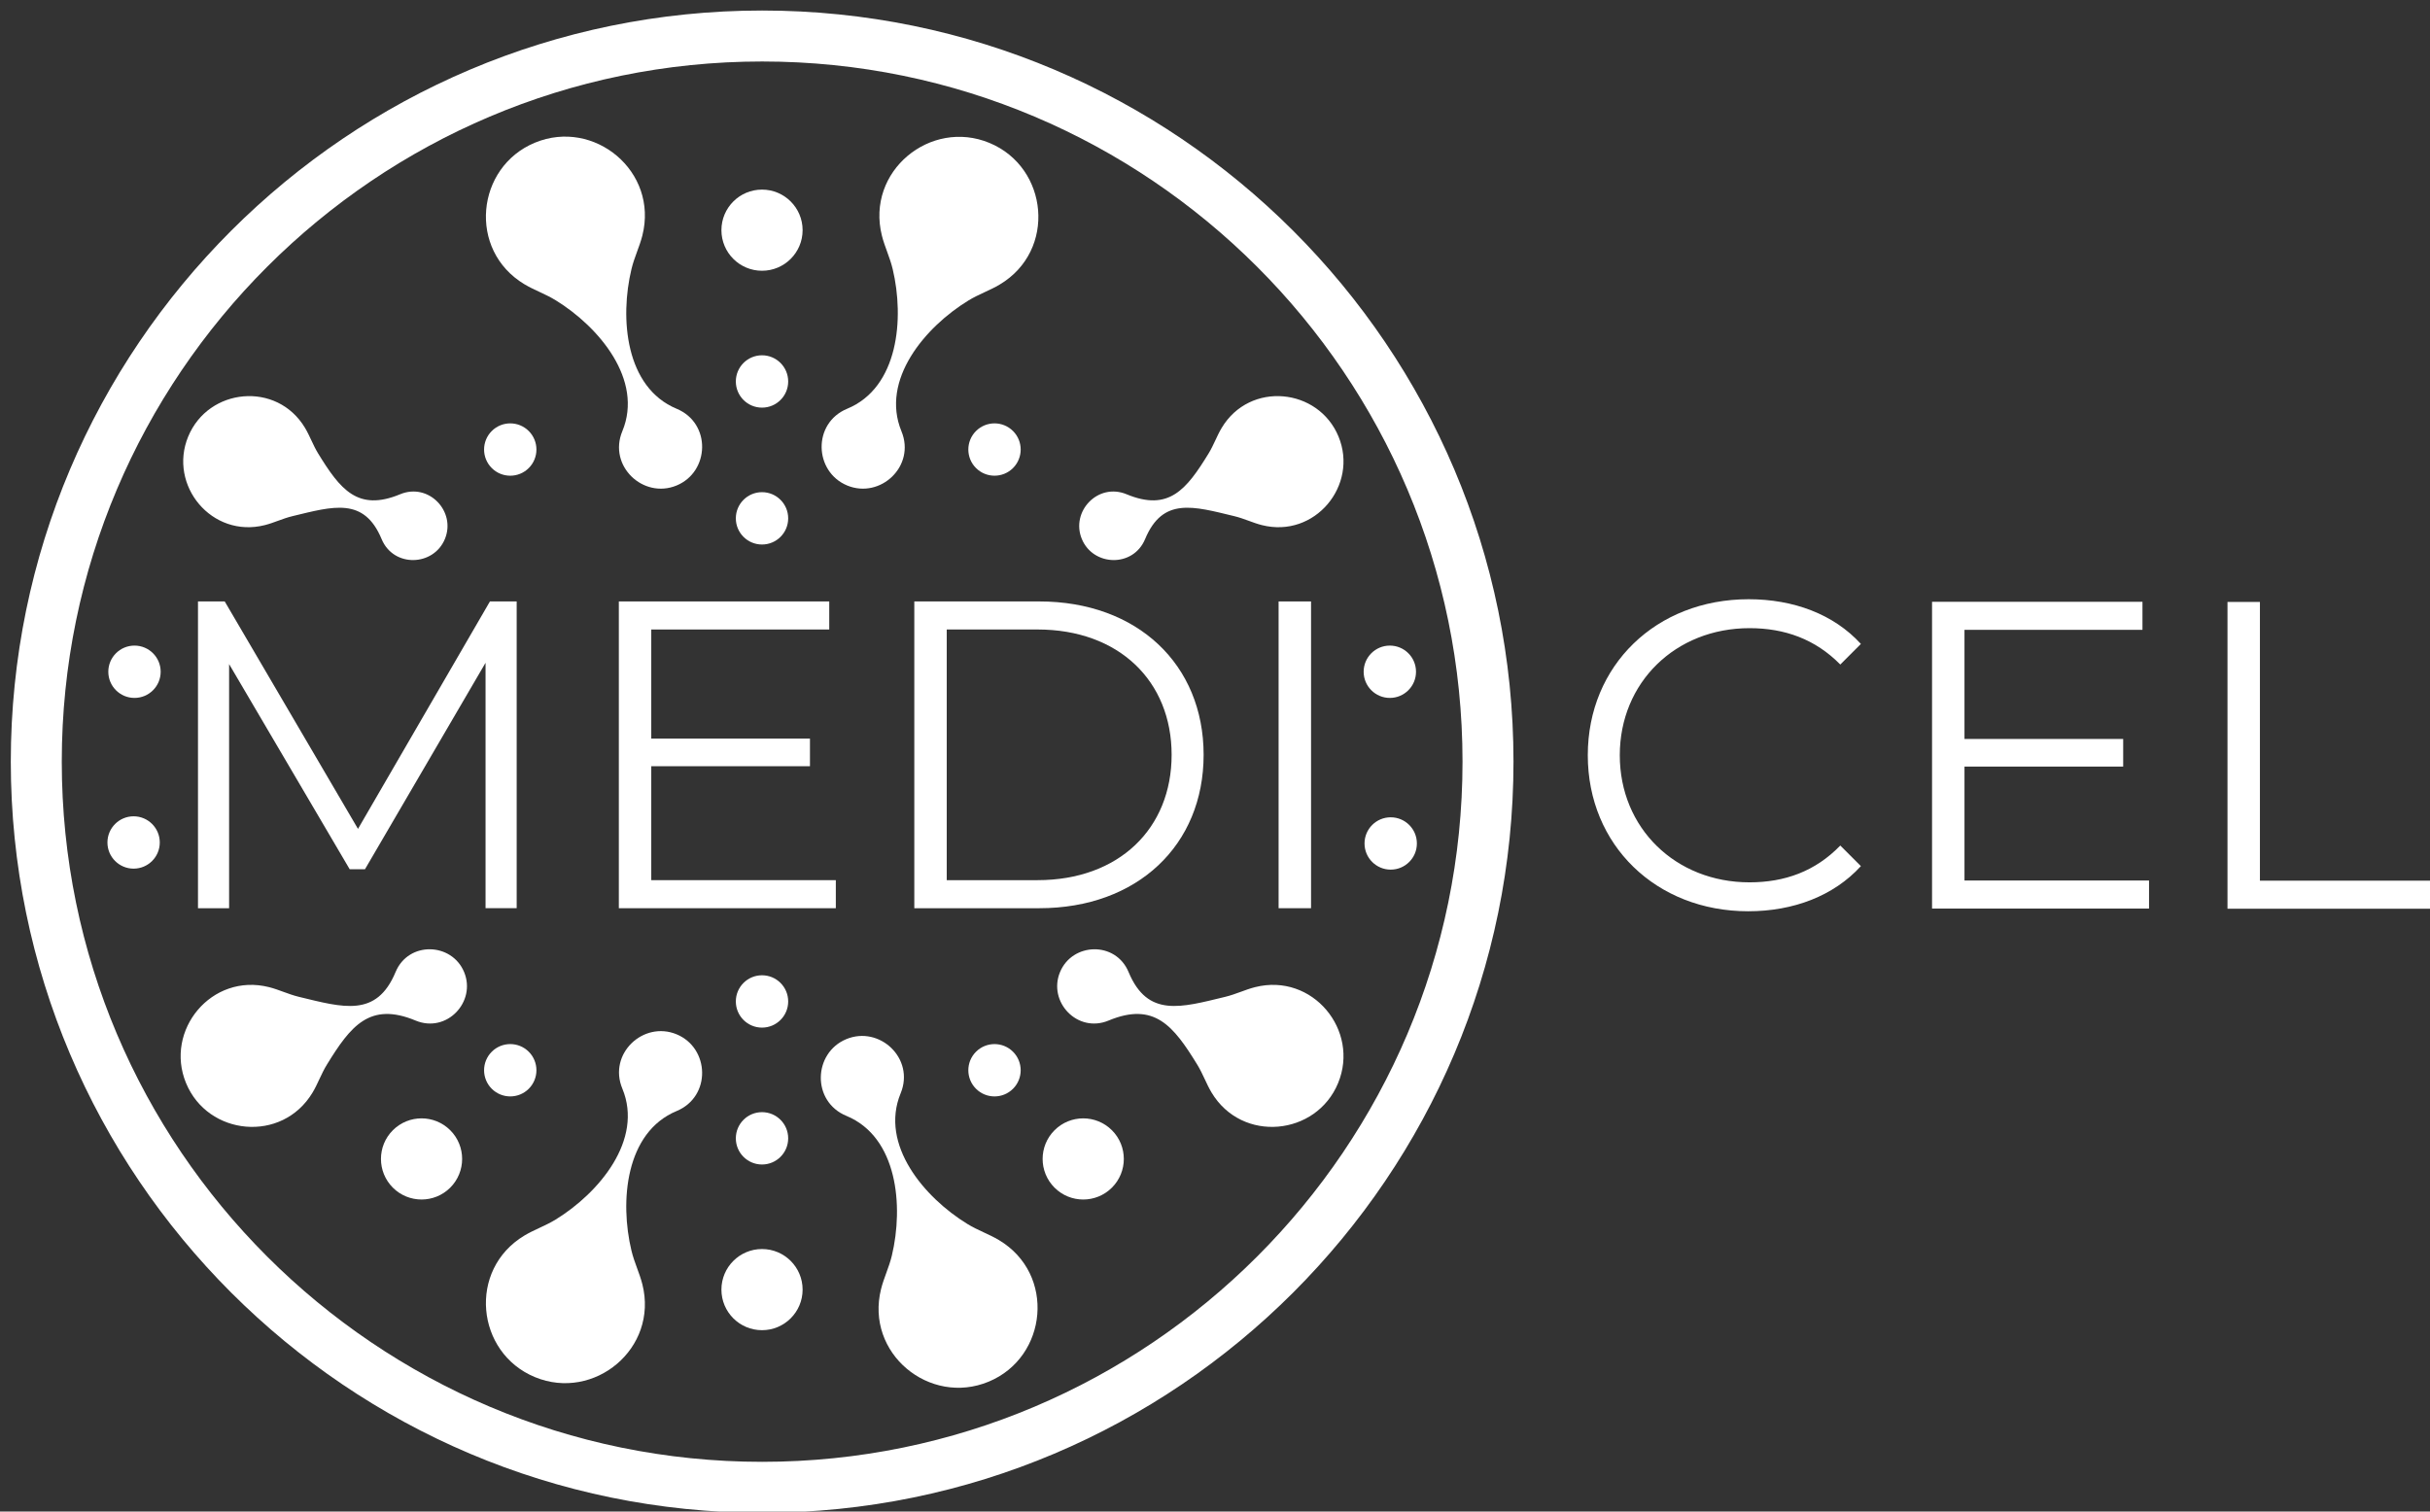 <?xml version="1.0" encoding="UTF-8" standalone="no"?>
<!-- Created with Inkscape (http://www.inkscape.org/) -->

<svg
   version="1.1"
   id="svg301"
   xml:space="preserve"
   width="450"
   height="280"
   viewBox="0 0 450 280"
   sodipodi:docname="logo-medicel-white.svg"
   inkscape:version="1.1 (c4e8f9e, 2021-05-24)"
   xmlns:inkscape="http://www.inkscape.org/namespaces/inkscape"
   xmlns:sodipodi="http://sodipodi.sourceforge.net/DTD/sodipodi-0.dtd"
   xmlns="http://www.w3.org/2000/svg"
   xmlns:svg="http://www.w3.org/2000/svg"><rect x="0" y="0" width="450" height="280" fill="#333333" stroke="none"/><defs
     id="defs305"><linearGradient
       x1="0"
       y1="0"
       x2="1"
       y2="0"
       gradientUnits="userSpaceOnUse"
       gradientTransform="matrix(0,310.193,310.193,0,155.096,2.403)"
       spreadMethod="pad"
       id="linearGradient445"><stop
         style="stop-opacity:1;stop-color:#003399"
         offset="0"
         id="stop4427" /><stop
         style="stop-opacity:1;stop-color:#006699"
         offset="0.349"
         id="stop4429" /><stop
         style="stop-opacity:1;stop-color:#0faad3"
         offset="1"
         id="stop4431" /></linearGradient><clipPath
       clipPathUnits="userSpaceOnUse"
       id="clipPath315"><path
         d="M 0,315 H 500 V 0 H 0 Z"
         id="path313" /></clipPath><linearGradient
       x1="0"
       y1="0"
       x2="1"
       y2="0"
       gradientUnits="userSpaceOnUse"
       gradientTransform="matrix(0,310.193,310.193,0,155.096,2.403)"
       spreadMethod="pad"
       id="linearGradient445-5"><stop
         style="stop-opacity:1;stop-color:#003399"
         offset="0"
         id="stop439" /><stop
         style="stop-opacity:1;stop-color:#006699"
         offset="0.349"
         id="stop441" /><stop
         style="stop-opacity:1;stop-color:#0faad3"
         offset="1"
         id="stop443" /></linearGradient><clipPath
       clipPathUnits="userSpaceOnUse"
       id="clipPath455"><path
         d="M 0,315 H 500 V 0 H 0 Z"
         id="path453" /></clipPath></defs><sodipodi:namedview
     id="namedview303"
     pagecolor="#ffffff"
     bordercolor="#666666"
     borderopacity="1.0"
     inkscape:pageshadow="2"
     inkscape:pageopacity="0.0"
     inkscape:pagecheckerboard="0"
     showgrid="false"
     units="px"
     inkscape:snap-nodes="false"
     inkscape:snap-object-midpoints="true"
     inkscape:object-nodes="false"
     inkscape:snap-others="false"
     inkscape:snap-global="false"
     inkscape:zoom="0.61624354"
     inkscape:cx="344.8312"
     inkscape:cy="227.18291"
     inkscape:window-width="1880"
     inkscape:window-height="968"
     inkscape:window-x="0"
     inkscape:window-y="25"
     inkscape:window-maximized="0"
     inkscape:current-layer="g307"
     inkscape:snap-path-clip="true"
     inkscape:snap-path-mask="true"
     gridtolerance="10000"
     guidetolerance="10000"
     inkscape:snap-perpendicular="true"
     inkscape:snap-tangential="true" /><g
     id="g307"
     inkscape:groupmode="layer"
     inkscape:label="logo "
     transform="matrix(1.333,0,0,-1.333,0,420)"><g
       id="g309"
       transform="matrix(0.673,0,0,0.673,1.5,103.239)"
       style="fill:#ffffff"><g
         id="g311"
         clip-path="url(#clipPath315)"
         style="fill:#ffffff"><g
           id="g317"
           transform="translate(256.853,110.941)"
           style="fill:#ffffff"><path
             d="m 0,0 c -2.092,-0.528 -3.968,-1.473 -6.186,-2.007 -9.079,-2.189 -15.995,-4.34 -19.93,5.126 -2.669,6.423 -11.629,6.11 -14.156,-0.021 -2.531,-6.128 3.596,-12.667 10.019,-9.999 9.465,3.935 13.408,-1.117 18.299,-9.075 1.195,-1.942 1.86,-3.934 2.97,-5.786 6.298,-10.497 21.627,-8.931 26.121,1.954 C 21.626,-8.923 11.872,2.997 0,0"
             style="fill:#ffffff;fill-opacity:1;fill-rule:evenodd;stroke:none"
             id="path319" /></g><g
           id="g321"
           transform="translate(53.31,110.941)"
           style="fill:#ffffff"><path
             d="m 0,0 c 2.092,-0.528 3.968,-1.473 6.186,-2.007 9.079,-2.189 15.995,-4.34 19.931,5.126 2.668,6.423 11.628,6.11 14.155,-0.021 2.531,-6.128 -3.596,-12.667 -10.018,-9.999 -9.466,3.935 -13.409,-1.117 -18.3,-9.075 -1.195,-1.942 -1.859,-3.934 -2.97,-5.786 -6.299,-10.497 -21.626,-8.931 -26.121,1.954 C -21.626,-8.923 -11.872,2.997 0,0"
             style="fill:#ffffff;fill-opacity:1;fill-rule:evenodd;stroke:none"
             id="path323" /></g><g
           id="g325"
           transform="translate(258.258,206.342)"
           style="fill:#ffffff"><path
             d="m 0,0 c -1.931,0.487 -3.662,1.359 -5.71,1.852 -8.38,2.021 -14.764,4.006 -18.397,-4.732 -2.463,-5.928 -10.733,-5.639 -13.067,0.02 -2.335,5.656 3.32,11.693 9.248,9.23 8.738,-3.632 12.377,1.03 16.892,8.376 1.103,1.793 1.716,3.632 2.742,5.341 5.813,9.69 19.962,8.245 24.11,-1.803 C 19.962,8.236 10.958,-2.767 0,0"
             style="fill:#ffffff;fill-opacity:1;fill-rule:evenodd;stroke:none"
             id="path327" /></g><g
           id="g329"
           transform="translate(52.437,206.342)"
           style="fill:#ffffff"><path
             d="M 0,0 C 1.931,0.487 3.663,1.359 5.71,1.852 14.09,3.873 20.474,5.858 24.107,-2.88 26.57,-8.808 34.84,-8.519 37.174,-2.86 39.51,2.796 33.854,8.833 27.926,6.37 19.188,2.738 15.549,7.4 11.034,14.746 9.931,16.539 9.318,18.378 8.292,20.087 2.479,29.777 -11.669,28.332 -15.818,18.284 -19.962,8.236 -10.958,-2.767 0,0"
             style="fill:#ffffff;fill-opacity:1;fill-rule:evenodd;stroke:none"
             id="path331" /></g><g
           id="g333"
           transform="translate(215.449,81.392)"
           style="fill:#ffffff"><path
             d="m 0,0 c -3.272,-3.271 -3.272,-8.579 0,-11.849 3.272,-3.272 8.577,-3.272 11.851,0 3.272,3.27 3.272,8.578 0,11.849 C 8.577,3.271 3.272,3.271 0,0"
             style="fill:#ffffff;fill-opacity:1;fill-rule:evenodd;stroke:none"
             id="path335" /></g><g
           id="g337"
           transform="translate(78.863,81.392)"
           style="fill:#ffffff"><path
             d="m 0,0 c -3.27,-3.268 -3.27,-8.575 0,-11.849 3.273,-3.271 8.578,-3.271 11.851,0 3.27,3.274 3.27,8.581 0,11.849 C 8.578,3.273 3.273,3.273 0,0"
             style="fill:#ffffff;fill-opacity:1;fill-rule:evenodd;stroke:none"
             id="path339" /></g><g
           id="g341"
           transform="translate(284.847,146.011)"
           style="fill:#ffffff"><path
             d="m 0,0 c -2.984,0 -5.404,-2.417 -5.404,-5.401 0,-2.986 2.42,-5.404 5.404,-5.404 2.984,0 5.403,2.418 5.403,5.404 C 5.403,-2.417 2.984,0 0,0"
             style="fill:#ffffff;fill-opacity:1;fill-rule:evenodd;stroke:none"
             id="path343" /></g><g
           id="g345"
           transform="translate(284.667,181.465)"
           style="fill:#ffffff"><path
             d="m 0,0 c -2.984,0 -5.404,-2.417 -5.404,-5.401 0,-2.986 2.42,-5.404 5.404,-5.404 2.983,0 5.403,2.418 5.403,5.404 C 5.403,-2.417 2.983,0 0,0"
             style="fill:#ffffff;fill-opacity:1;fill-rule:evenodd;stroke:none"
             id="path347" /></g><g
           id="g349"
           transform="translate(199.242,97.601)"
           style="fill:#ffffff"><path
             d="m 0,0 c -2.111,-2.112 -2.111,-5.533 0,-7.642 2.11,-2.11 5.533,-2.11 7.641,0 2.111,2.109 2.111,5.53 0,7.642 C 5.533,2.108 2.11,2.108 0,0"
             style="fill:#ffffff;fill-opacity:1;fill-rule:evenodd;stroke:none"
             id="path351" /></g><g
           id="g353"
           transform="translate(137.429,101.206)"
           style="fill:#ffffff"><path
             d="m 0,0 c -6.86,2.83 -14.18,-4.028 -11.194,-11.213 4.403,-10.595 -4.837,-21.552 -13.743,-27.027 -2.174,-1.334 -4.405,-2.078 -6.476,-3.32 -11.746,-7.052 -9.997,-24.201 2.186,-29.231 12.181,-5.029 25.522,5.892 22.169,19.175 -0.591,2.34 -1.646,4.439 -2.246,6.924 -2.45,10.159 -1.27,24.446 9.326,28.848 C 7.209,-12.858 6.859,-2.831 0,0"
             style="fill:#ffffff;fill-opacity:1;fill-rule:evenodd;stroke:none"
             id="path355" /></g><g
           id="g357"
           transform="translate(203.976,58.714)"
           style="fill:#ffffff"><path
             d="m 0,0 c -2.073,1.243 -4.305,1.977 -6.483,3.31 -8.918,5.453 -18.185,16.388 -13.806,26.995 2.97,7.193 -4.364,14.033 -11.218,11.187 -6.851,-2.849 -7.18,-12.875 0.014,-15.842 10.605,-4.382 11.82,-18.662 9.394,-28.829 -0.594,-2.485 -1.649,-4.588 -2.233,-6.928 C -27.653,-23.4 -14.288,-34.29 -2.118,-29.235 10.053,-24.176 11.765,-7.021 0,0"
             style="fill:#ffffff;fill-opacity:1;fill-rule:evenodd;stroke:none"
             id="path359" /></g><g
           id="g361"
           transform="translate(155.068,56.864)"
           style="fill:#ffffff"><path
             d="m 0,0 c -4.626,0 -8.378,-3.754 -8.378,-8.379 0,-4.627 3.752,-8.377 8.378,-8.377 4.628,0 8.381,3.75 8.381,8.377 C 8.381,-3.754 4.628,0 0,0"
             style="fill:#ffffff;fill-opacity:1;fill-rule:evenodd;stroke:none"
             id="path363" /></g><g
           id="g365"
           transform="translate(155.067,85.127)"
           style="fill:#ffffff"><path
             d="m 0,0 c -2.983,0 -5.402,-2.417 -5.402,-5.404 0,-2.983 2.419,-5.404 5.402,-5.404 2.986,0 5.405,2.421 5.405,5.404 C 5.405,-2.417 2.986,0 0,0"
             style="fill:#ffffff;fill-opacity:1;fill-rule:evenodd;stroke:none"
             id="path367" /></g><g
           id="g369"
           transform="translate(155.067,113.391)"
           style="fill:#ffffff"><path
             d="m 0,0 c -2.983,0 -5.402,-2.416 -5.402,-5.404 0,-2.983 2.419,-5.404 5.402,-5.404 2.986,0 5.405,2.421 5.405,5.404 C 5.405,-2.416 2.986,0 0,0"
             style="fill:#ffffff;fill-opacity:1;fill-rule:evenodd;stroke:none"
             id="path371" /></g><g
           id="g373"
           transform="translate(99.28,97.601)"
           style="fill:#ffffff"><path
             d="m 0,0 c -2.111,-2.109 -2.111,-5.53 0,-7.642 2.109,-2.109 5.53,-2.109 7.642,0 C 9.75,-5.53 9.75,-2.109 7.642,0 5.53,2.11 2.109,2.11 0,0"
             style="fill:#ffffff;fill-opacity:1;fill-rule:evenodd;stroke:none"
             id="path375" /></g><g
           id="g377"
           transform="translate(199.242,218.127)"
           style="fill:#ffffff"><path
             d="m 0,0 c -2.111,2.112 -2.111,5.532 0,7.642 2.11,2.11 5.533,2.11 7.641,0 C 9.752,5.532 9.752,2.112 7.641,0 5.533,-2.108 2.11,-2.108 0,0"
             style="fill:#ffffff;fill-opacity:1;fill-rule:evenodd;stroke:none"
             id="path379" /></g><g
           id="g381"
           transform="translate(137.429,214.521)"
           style="fill:#ffffff"><path
             d="m 0,0 c -6.86,-2.83 -14.18,4.028 -11.194,11.213 4.403,10.595 -4.837,21.553 -13.743,27.027 -2.174,1.334 -4.405,2.078 -6.476,3.32 -11.746,7.052 -9.997,24.201 2.186,29.231 C -17.046,75.82 -3.705,64.9 -7.058,51.617 -7.649,49.276 -8.704,47.178 -9.304,44.693 -11.754,34.534 -10.574,20.246 0.022,15.844 7.209,12.858 6.859,2.831 0,0"
             style="fill:#ffffff;fill-opacity:1;fill-rule:evenodd;stroke:none"
             id="path383" /></g><g
           id="g385"
           transform="translate(204.144,256.021)"
           style="fill:#ffffff"><path
             d="m 0,0 c -2.073,-1.243 -4.305,-1.977 -6.483,-3.31 -8.918,-5.453 -18.185,-16.388 -13.806,-26.995 2.97,-7.193 -4.364,-14.033 -11.218,-11.187 -6.851,2.849 -7.18,12.875 0.014,15.842 10.605,4.382 11.82,18.662 9.394,28.829 -0.594,2.485 -1.649,4.588 -2.233,6.928 C -27.653,23.4 -14.288,34.29 -2.118,29.235 10.053,24.176 11.765,7.021 0,0"
             style="fill:#ffffff;fill-opacity:1;fill-rule:evenodd;stroke:none"
             id="path387" /></g><g
           id="g389"
           transform="translate(155.068,258.863)"
           style="fill:#ffffff"><path
             d="m 0,0 c -4.626,0 -8.378,3.754 -8.378,8.38 0,4.626 3.752,8.376 8.378,8.376 4.628,0 8.381,-3.75 8.381,-8.376 C 8.381,3.754 4.628,0 0,0"
             style="fill:#ffffff;fill-opacity:1;fill-rule:evenodd;stroke:none"
             id="path391" /></g><g
           id="g393"
           transform="translate(155.067,230.6)"
           style="fill:#ffffff"><path
             d="m 0,0 c -2.983,0 -5.402,2.416 -5.402,5.404 0,2.983 2.419,5.404 5.402,5.404 2.986,0 5.405,-2.421 5.405,-5.404 C 5.405,2.416 2.986,0 0,0"
             style="fill:#ffffff;fill-opacity:1;fill-rule:evenodd;stroke:none"
             id="path395" /></g><g
           id="g397"
           transform="translate(155.067,202.336)"
           style="fill:#ffffff"><path
             d="m 0,0 c -2.983,0 -5.402,2.417 -5.402,5.404 0,2.983 2.419,5.404 5.402,5.404 2.986,0 5.405,-2.421 5.405,-5.404 C 5.405,2.417 2.986,0 0,0"
             style="fill:#ffffff;fill-opacity:1;fill-rule:evenodd;stroke:none"
             id="path399" /></g><g
           id="g401"
           transform="translate(99.28,218.126)"
           style="fill:#ffffff"><path
             d="m 0,0 c -2.111,2.109 -2.111,5.53 0,7.642 2.109,2.109 5.53,2.109 7.642,0 C 9.75,5.53 9.75,2.109 7.642,0 5.53,-2.11 2.109,-2.11 0,0"
             style="fill:#ffffff;fill-opacity:1;fill-rule:evenodd;stroke:none"
             id="path403" /></g><g
           id="g405"
           transform="translate(25.534,181.465)"
           style="fill:#ffffff"><path
             d="m 0,0 c -2.985,0 -5.404,-2.417 -5.404,-5.401 0,-2.986 2.419,-5.404 5.404,-5.404 2.984,0 5.403,2.418 5.403,5.404 C 5.403,-2.417 2.984,0 0,0"
             style="fill:#ffffff;fill-opacity:1;fill-rule:evenodd;stroke:none"
             id="path407" /></g><g
           id="g409"
           transform="translate(25.352,146.216)"
           style="fill:#ffffff"><path
             d="m 0,0 c -2.984,0 -5.404,-2.42 -5.404,-5.405 0,-2.984 2.42,-5.402 5.404,-5.402 2.983,0 5.401,2.418 5.401,5.402 C 5.401,-2.42 2.983,0 0,0"
             style="fill:#ffffff;fill-opacity:1;fill-rule:evenodd;stroke:none"
             id="path411" /></g><g
           id="g413"
           transform="translate(104.426,190.582)"
           style="fill:#ffffff"><path
             d="m 0,0 v -63.342 h -6.425 v 50.675 L -31.31,-55.289 h -3.167 l -24.885,42.35 v -50.403 h -6.424 V 0 h 5.519 L -32.757,-46.963 -5.521,0 Z"
             style="fill:#ffffff;fill-opacity:1;fill-rule:nonzero;stroke:none"
             id="path415" /></g><g
           id="g417"
           transform="translate(170.306,133.031)"
           style="fill:#ffffff"><path
             d="M 0,0 V -5.792 H -44.792 V 57.551 H -1.358 V 51.76 H -38.097 V 29.228 H -5.339 V 23.527 H -38.097 V 0 Z"
             style="fill:#ffffff;fill-opacity:1;fill-rule:nonzero;stroke:none"
             id="path419" /></g><g
           id="g421"
           transform="translate(211.933,133.031)"
           style="fill:#ffffff"><path
             d="M 0,0 C 16.831,0 27.69,10.677 27.69,25.88 27.69,41.082 16.831,51.76 0,51.76 H -18.731 V 0 Z m -25.427,57.551 h 25.79 c 20.269,0 33.932,-13.03 33.932,-31.671 0,-18.641 -13.663,-31.672 -33.932,-31.672 h -25.79 z"
             style="fill:#ffffff;fill-opacity:1;fill-rule:nonzero;stroke:none"
             id="path423" /></g><path
           d="m 261.706,190.582 h 6.696 V 127.24 h -6.696 z"
           style="fill:#ffffff;fill-opacity:1;fill-rule:nonzero;stroke:none"
           id="path425" /></g></g><g
       id="g427"
       transform="matrix(0.673,0,0,0.673,1.5,103.239)"
       style="fill:#ffffff"><g
         id="g429"
         style="fill:#ffffff"><g
           id="g435"
           style="fill:#ffffff"><g
             id="g437"
             style="fill:#ffffff"><path
               d="M 0,157.499 C 0,71.979 69.576,2.403 155.097,2.403 v 0 c 85.522,0 155.095,69.576 155.095,155.096 v 0 c 0,85.522 -69.573,155.098 -155.095,155.098 v 0 C 69.576,312.597 0,243.021 0,157.499 m 10.522,0 c 0,79.718 64.856,144.574 144.575,144.574 v 0 c 79.717,0 144.574,-64.856 144.574,-144.574 v 0 c 0,-79.717 -64.857,-144.574 -144.574,-144.574 v 0 c -79.719,0 -144.575,64.857 -144.575,144.574"
               style="fill:#ffffff;stroke:none"
               id="path447" /></g></g></g></g><g
       id="g449"
       transform="translate(-41.529,40.49)"
       style="fill:#ffffff"><g
         id="g451"
         clip-path="url(#clipPath455)"
         style="fill:#ffffff"><g
           id="g457"
           transform="matrix(0.673,0,0,0.673,262.111,169.637)"
           style="fill:#ffffff"><path
             d="m 0,0 c 0,18.551 14.116,32.215 33.21,32.215 9.228,0 17.554,-3.077 23.165,-9.231 L 52.122,18.732 C 46.964,23.98 40.63,26.242 33.39,26.242 18.097,26.242 6.604,15.022 6.604,0 c 0,-15.021 11.493,-26.242 26.786,-26.242 7.24,0 13.574,2.263 18.732,7.6 l 4.253,-4.251 C 50.764,-29.047 42.438,-32.214 33.119,-32.214 14.116,-32.214 0,-18.551 0,0"
             style="fill:#ffffff;fill-opacity:1;fill-rule:nonzero;stroke:none"
             id="path459" /></g><g
           id="g461"
           transform="matrix(0.673,0,0,0.673,340.082,152.229)"
           style="fill:#ffffff"><path
             d="m 0,0 v -5.791 h -44.792 v 63.343 h 43.435 v -5.791 h -36.74 V 29.229 H -5.339 V 23.528 H -38.097 V 0 Z"
             style="fill:#ffffff;fill-opacity:1;fill-rule:nonzero;stroke:none"
             id="path463" /></g><g
           id="g465"
           transform="matrix(0.673,0,0,0.673,350.98,190.94)"
           style="fill:#ffffff"><path
             d="m 0,0 h 6.695 v -57.552 h 35.473 v -5.791 H 0 Z"
             style="fill:#ffffff;fill-opacity:1;fill-rule:nonzero;stroke:none"
             id="path467" /></g></g></g></g></svg>
